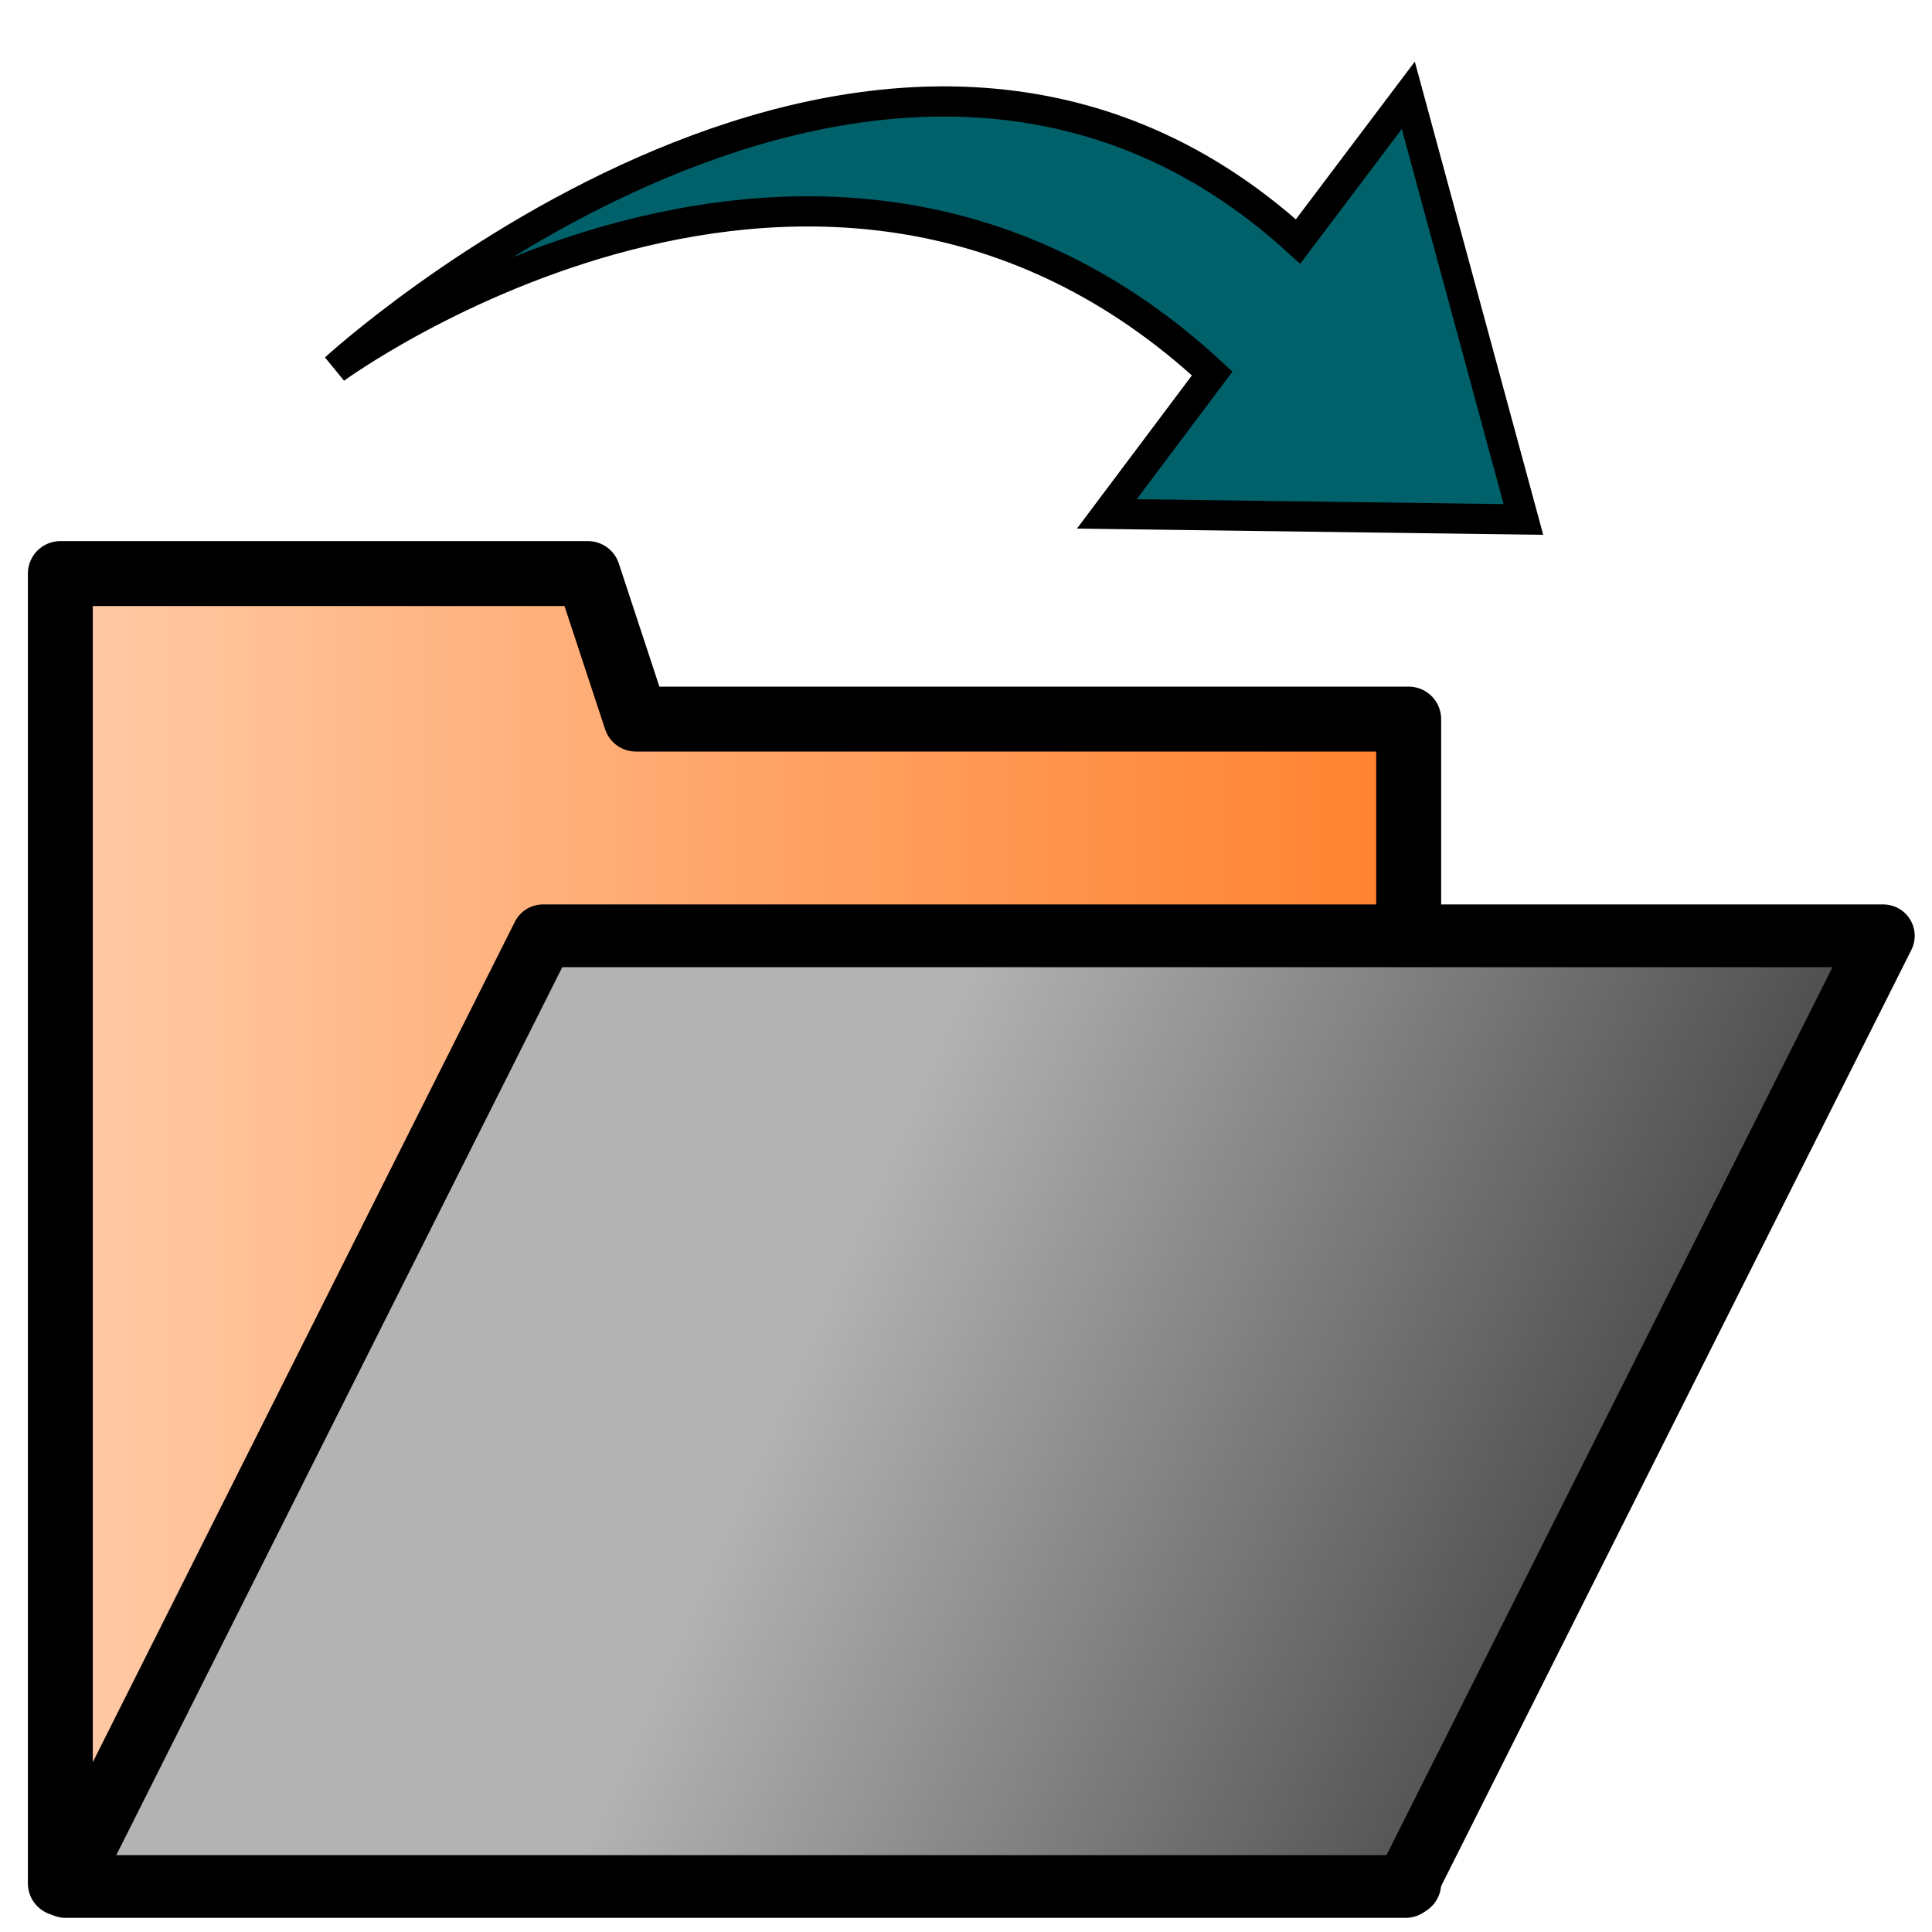 <?xml version="1.0" encoding="UTF-8"?>
<svg width="64" height="64" version="1.1" viewBox="0 0 64 64" xmlns="http://www.w3.org/2000/svg" xmlns:cc="http://creativecommons.org/ns#" xmlns:dc="http://purl.org/dc/elements/1.1/" xmlns:osb="http://www.openswatchbook.org/uri/2009/osb" xmlns:rdf="http://www.w3.org/1999/02/22-rdf-syntax-ns#" xmlns:xlink="http://www.w3.org/1999/xlink">
 <defs>
  <linearGradient id="linearGradient3051" x1="5" x2="53.001" y1="31.507" y2="31.507" gradientTransform="matrix(.971 0 0 .964 -3.826 10.322)" gradientUnits="userSpaceOnUse">
   <stop stop-color="#fca" offset="0"/>
   <stop stop-color="#ff7f2a" offset="1"/>
  </linearGradient>
  <linearGradient id="linearGradient3059" x1="27.424" x2="55.831" y1="37.492" y2="44.508" gradientTransform="matrix(.983 0 -.189 .982 5.87 9.497)" gradientUnits="userSpaceOnUse">
   <stop stop-color="#b3b3b3" offset="0"/>
   <stop stop-color="#4d4d4d" offset="1"/>
  </linearGradient>
 </defs>
 <g stroke="#000">
  <path d="m46.665 62.39v-38.569h-25.599l-1.589-4.821h-17.478l-1e-6 43.39" fill="url(#linearGradient3051)" stroke-linecap="round" stroke-linejoin="round" stroke-width="2.15"/>
  <path d="m2.168 62.492 15.817-31.492h44.403l-15.817 31.492z" fill="url(#linearGradient3059)" stroke-linejoin="round" stroke-width="2.078"/>
  <path d="m43 8c-13.699-12.495-31.898 4.208-31.898 4.208s16.131-11.822 29.054 0.164l-3.491 4.652 13.8 0.184-3.813-14.051z" fill="#00616b" stroke-width="1px"/>
 </g>
</svg>
